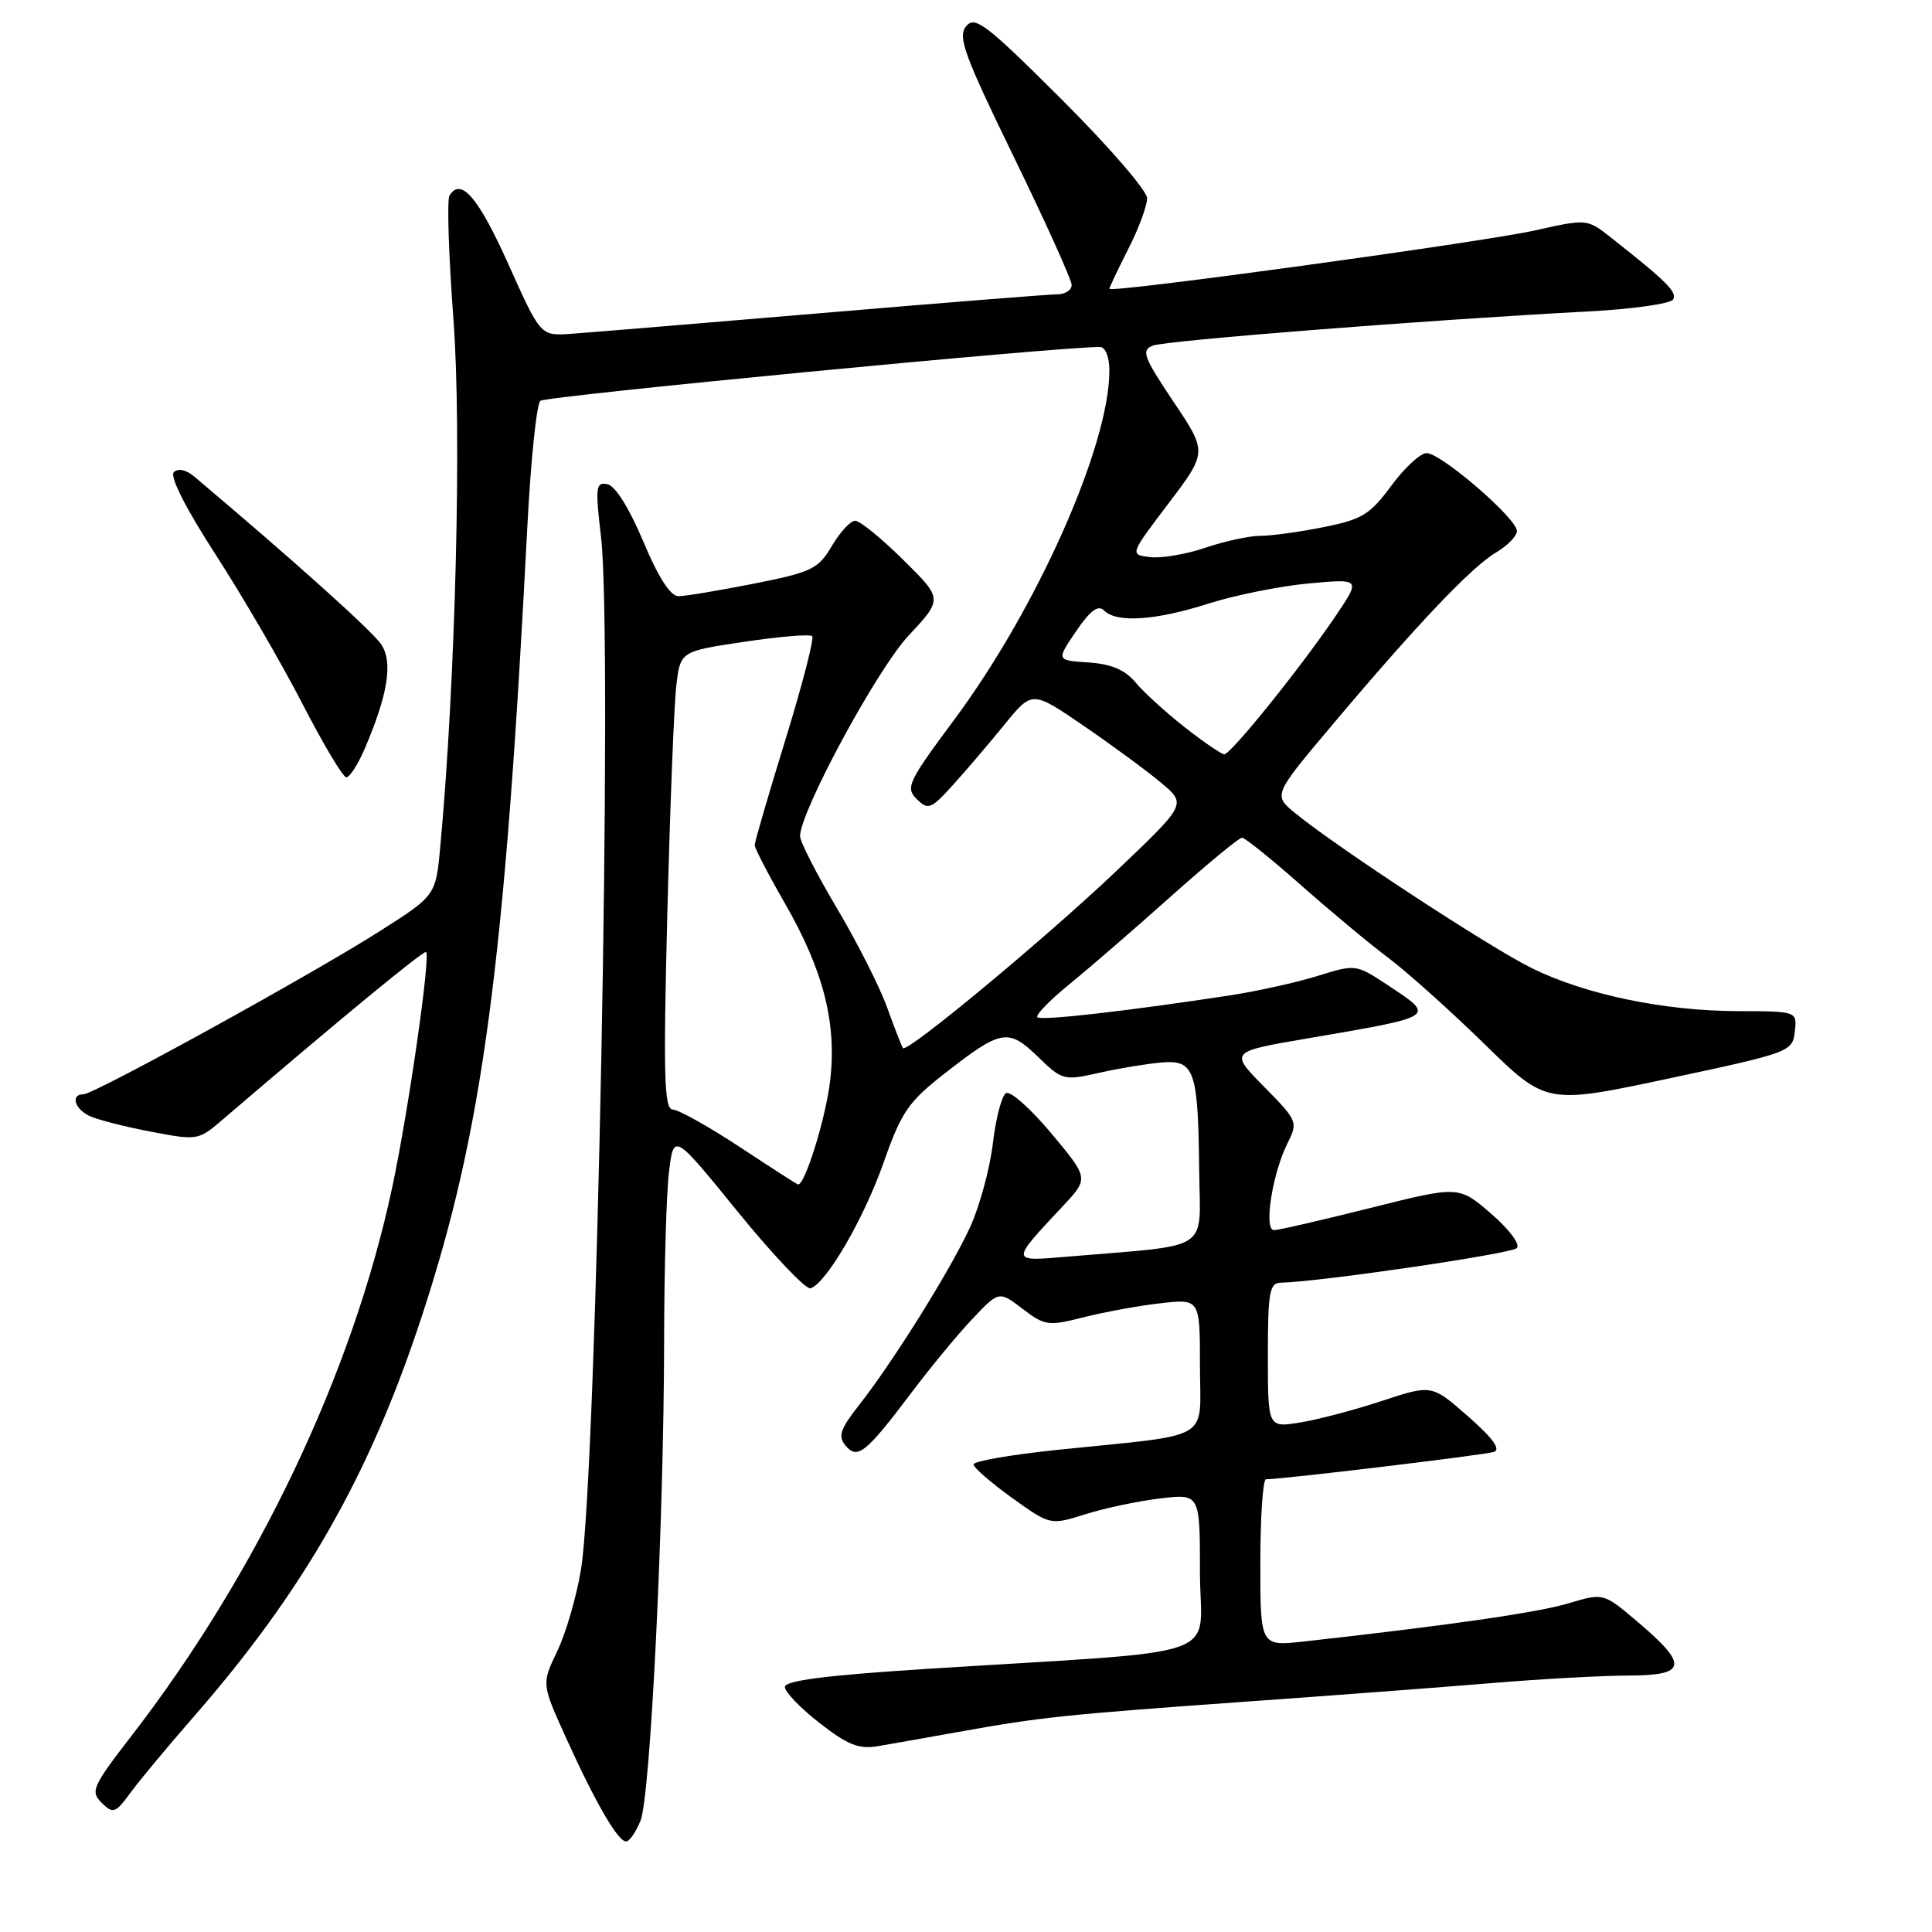 <?xml version="1.0" encoding="UTF-8" standalone="no"?>
<!DOCTYPE svg PUBLIC "-//W3C//DTD SVG 1.1//EN" "http://www.w3.org/Graphics/SVG/1.1/DTD/svg11.dtd" >
<svg xmlns="http://www.w3.org/2000/svg" xmlns:xlink="http://www.w3.org/1999/xlink" version="1.1" viewBox="0 0 256 256">
 <g >
 <path fill="currentColor"
d=" M 84.87 241.25 C 86.19 238.00 87.97 201.64 88.00 177.50 C 88.01 168.15 88.30 158.16 88.64 155.31 C 89.27 150.11 89.27 150.11 97.78 160.59 C 102.47 166.35 106.80 170.90 107.40 170.71 C 109.51 170.02 114.49 161.44 117.10 154.00 C 119.43 147.37 120.35 146.01 125.11 142.29 C 132.66 136.38 133.59 136.21 137.52 140.02 C 140.76 143.16 140.96 143.21 145.67 142.15 C 148.33 141.55 152.05 140.94 153.95 140.78 C 158.29 140.43 158.76 141.81 158.90 155.18 C 159.01 166.04 160.78 164.88 141.59 166.50 C 133.80 167.16 133.82 167.32 140.84 159.81 C 144.28 156.13 144.28 156.13 139.29 150.16 C 136.55 146.88 133.85 144.49 133.29 144.85 C 132.73 145.21 131.95 148.20 131.56 151.50 C 131.17 154.80 129.83 159.75 128.59 162.50 C 126.08 168.05 118.35 180.45 113.76 186.27 C 111.33 189.37 111.02 190.32 112.03 191.54 C 113.61 193.44 114.72 192.56 120.76 184.55 C 123.26 181.22 126.90 176.82 128.84 174.77 C 132.37 171.04 132.37 171.04 135.49 173.42 C 138.44 175.67 138.89 175.74 143.56 174.55 C 146.28 173.86 150.86 173.02 153.75 172.69 C 159.00 172.09 159.00 172.09 159.00 180.96 C 159.00 191.15 161.04 189.95 140.25 192.10 C 134.06 192.74 129.00 193.61 129.00 194.04 C 129.00 194.46 131.29 196.45 134.08 198.46 C 139.16 202.11 139.16 202.11 143.83 200.64 C 146.40 199.83 150.86 198.89 153.75 198.55 C 159.00 197.93 159.00 197.93 159.00 208.34 C 159.00 220.16 163.55 218.55 122.75 221.14 C 109.51 221.98 104.00 222.69 104.00 223.53 C 104.00 224.19 106.07 226.35 108.61 228.32 C 112.33 231.22 113.81 231.81 116.36 231.37 C 118.08 231.08 122.88 230.23 127.00 229.49 C 137.82 227.54 141.17 227.19 164.50 225.52 C 176.05 224.70 190.90 223.58 197.50 223.03 C 204.10 222.48 212.35 222.02 215.82 222.02 C 223.54 222.00 223.76 220.64 216.98 214.89 C 212.46 211.06 212.46 211.06 207.83 212.45 C 203.78 213.67 191.98 215.37 172.75 217.51 C 167.00 218.14 167.00 218.14 167.00 207.07 C 167.00 200.98 167.34 196.00 167.75 196.01 C 169.68 196.04 196.67 192.80 197.93 192.39 C 198.91 192.07 197.83 190.58 194.54 187.69 C 189.72 183.45 189.72 183.45 183.11 185.63 C 179.48 186.83 174.59 188.12 172.25 188.49 C 168.00 189.18 168.00 189.18 168.00 179.59 C 168.00 171.14 168.21 170.00 169.75 169.96 C 174.85 169.86 200.27 166.13 200.99 165.38 C 201.47 164.89 199.97 162.88 197.57 160.81 C 193.30 157.12 193.30 157.12 181.59 160.06 C 175.14 161.68 169.39 163.00 168.81 163.00 C 167.43 163.00 168.58 155.55 170.57 151.56 C 172.01 148.66 171.96 148.53 167.49 143.99 C 162.93 139.36 162.93 139.36 173.22 137.60 C 190.50 134.64 190.29 134.78 183.83 130.50 C 179.67 127.76 179.63 127.75 174.58 129.32 C 171.78 130.19 166.57 131.34 163.00 131.89 C 149.07 134.01 137.94 135.27 137.46 134.79 C 137.18 134.51 139.10 132.53 141.72 130.40 C 144.35 128.26 150.41 123.02 155.18 118.75 C 159.96 114.49 164.18 111.00 164.57 111.00 C 164.96 111.00 168.47 113.83 172.39 117.29 C 176.30 120.75 181.53 125.10 184.00 126.95 C 186.47 128.81 192.19 133.94 196.70 138.34 C 204.90 146.36 204.90 146.36 221.20 142.89 C 237.18 139.48 237.51 139.36 237.82 136.71 C 238.13 134.00 238.13 134.00 230.32 133.98 C 220.53 133.96 210.17 131.81 203.02 128.31 C 197.52 125.62 177.09 112.24 171.60 107.73 C 168.70 105.35 168.70 105.35 176.60 95.98 C 187.74 82.75 195.00 75.11 198.23 73.21 C 199.75 72.31 201.00 71.03 201.00 70.36 C 201.00 68.70 190.89 59.99 189.02 60.04 C 188.18 60.06 186.08 62.02 184.34 64.38 C 181.55 68.17 180.48 68.83 175.42 69.84 C 172.25 70.48 168.47 71.00 167.01 71.00 C 165.55 71.00 162.28 71.71 159.74 72.57 C 157.20 73.44 153.90 74.00 152.40 73.82 C 149.68 73.50 149.68 73.50 154.83 66.71 C 159.98 59.91 159.98 59.91 155.48 53.21 C 151.52 47.30 151.19 46.42 152.74 45.80 C 154.47 45.12 189.20 42.39 210.28 41.28 C 216.21 40.97 221.34 40.25 221.69 39.69 C 222.29 38.73 220.83 37.28 213.40 31.43 C 210.30 29.00 210.28 28.99 203.40 30.53 C 196.37 32.10 147.00 38.87 147.00 38.27 C 147.00 38.08 148.12 35.71 149.50 33.00 C 150.88 30.29 152.00 27.26 152.00 26.27 C 152.00 25.28 146.90 19.38 140.67 13.17 C 130.66 3.18 129.19 2.06 128.02 3.48 C 126.87 4.86 127.77 7.31 134.34 20.80 C 138.55 29.45 142.00 37.08 142.00 37.76 C 142.00 38.44 141.14 39.00 140.08 39.00 C 139.02 39.00 124.96 40.12 108.83 41.49 C 92.70 42.85 77.73 44.09 75.56 44.24 C 71.62 44.50 71.62 44.50 67.36 35.00 C 63.38 26.14 61.07 23.45 59.56 25.91 C 59.21 26.47 59.45 33.90 60.09 42.43 C 61.19 57.13 60.37 90.11 58.35 112.08 C 57.75 118.65 57.75 118.65 50.44 123.31 C 41.40 129.08 12.48 145.00 11.05 145.00 C 9.38 145.00 9.83 146.85 11.75 147.82 C 12.71 148.31 16.37 149.26 19.87 149.93 C 26.20 151.14 26.27 151.13 29.54 148.32 C 45.15 134.95 56.19 125.86 56.46 126.15 C 57.06 126.79 54.10 147.34 51.97 157.34 C 46.74 181.88 34.14 208.37 17.43 230.00 C 12.24 236.72 11.95 237.37 13.47 238.88 C 15.00 240.38 15.29 240.27 17.31 237.52 C 18.51 235.88 22.26 231.38 25.63 227.52 C 40.30 210.72 49.02 195.41 55.92 174.33 C 63.98 149.75 66.88 127.98 69.88 69.70 C 70.33 61.01 71.10 53.55 71.60 53.11 C 72.31 52.48 140.83 45.89 145.75 45.98 C 146.48 45.99 147.00 47.30 147.00 49.11 C 147.00 59.04 137.41 80.61 126.43 95.38 C 120.32 103.60 119.95 104.38 121.47 105.88 C 122.99 107.38 123.36 107.23 126.31 103.97 C 128.06 102.03 131.14 98.43 133.13 95.97 C 136.77 91.50 136.77 91.50 143.63 96.20 C 147.41 98.79 152.01 102.17 153.86 103.73 C 157.23 106.55 157.23 106.55 148.00 115.34 C 138.60 124.28 120.17 139.58 119.65 138.88 C 119.49 138.67 118.54 136.25 117.55 133.50 C 116.56 130.75 113.55 124.81 110.87 120.30 C 108.19 115.79 106.01 111.51 106.01 110.80 C 106.05 107.47 116.22 88.68 120.39 84.22 C 124.93 79.36 124.93 79.36 119.68 74.18 C 116.80 71.33 113.93 69.00 113.32 69.00 C 112.70 69.00 111.31 70.50 110.23 72.34 C 108.42 75.40 107.58 75.81 99.88 77.34 C 95.27 78.25 90.78 79.00 89.89 79.00 C 88.84 79.00 87.22 76.49 85.24 71.75 C 83.39 67.35 81.52 64.36 80.49 64.16 C 78.94 63.84 78.86 64.50 79.64 71.16 C 81.22 84.60 79.06 195.46 76.98 208.00 C 76.39 211.57 74.97 216.44 73.83 218.81 C 71.76 223.12 71.76 223.12 75.02 230.31 C 78.91 238.89 81.87 244.00 82.96 244.00 C 83.40 244.00 84.26 242.76 84.87 241.25 Z  M 48.31 99.25 C 51.40 92.03 52.09 87.78 50.53 85.41 C 49.39 83.66 38.86 74.21 25.73 63.14 C 24.64 62.23 23.60 62.01 23.03 62.57 C 22.47 63.14 24.63 67.39 28.58 73.50 C 32.14 79.00 37.31 87.89 40.07 93.25 C 42.83 98.61 45.45 103.00 45.89 103.00 C 46.33 103.00 47.42 101.31 48.31 99.25 Z  M 98.00 151.97 C 93.88 149.26 89.89 147.03 89.14 147.02 C 88.01 147.00 87.88 142.63 88.42 121.25 C 88.78 107.09 89.31 93.43 89.61 90.90 C 90.15 86.30 90.15 86.30 98.63 85.04 C 103.29 84.34 107.34 84.01 107.62 84.29 C 107.91 84.57 106.31 90.75 104.07 98.02 C 101.83 105.28 100.00 111.57 100.00 111.98 C 100.00 112.40 101.78 115.83 103.96 119.62 C 109.17 128.66 110.95 135.74 109.96 143.50 C 109.33 148.47 106.61 157.12 105.74 156.95 C 105.61 156.93 102.12 154.69 98.00 151.97 Z  M 157.00 96.38 C 154.53 94.44 151.60 91.78 150.50 90.46 C 149.07 88.75 147.28 87.99 144.23 87.78 C 139.96 87.50 139.96 87.50 142.58 83.65 C 144.49 80.86 145.51 80.11 146.30 80.90 C 147.97 82.57 153.13 82.22 160.16 79.97 C 163.65 78.86 169.61 77.66 173.41 77.31 C 180.31 76.68 180.31 76.68 177.00 81.59 C 172.35 88.47 163.05 100.01 162.21 99.95 C 161.82 99.92 159.47 98.31 157.00 96.38 Z "/>
</g>
</svg>